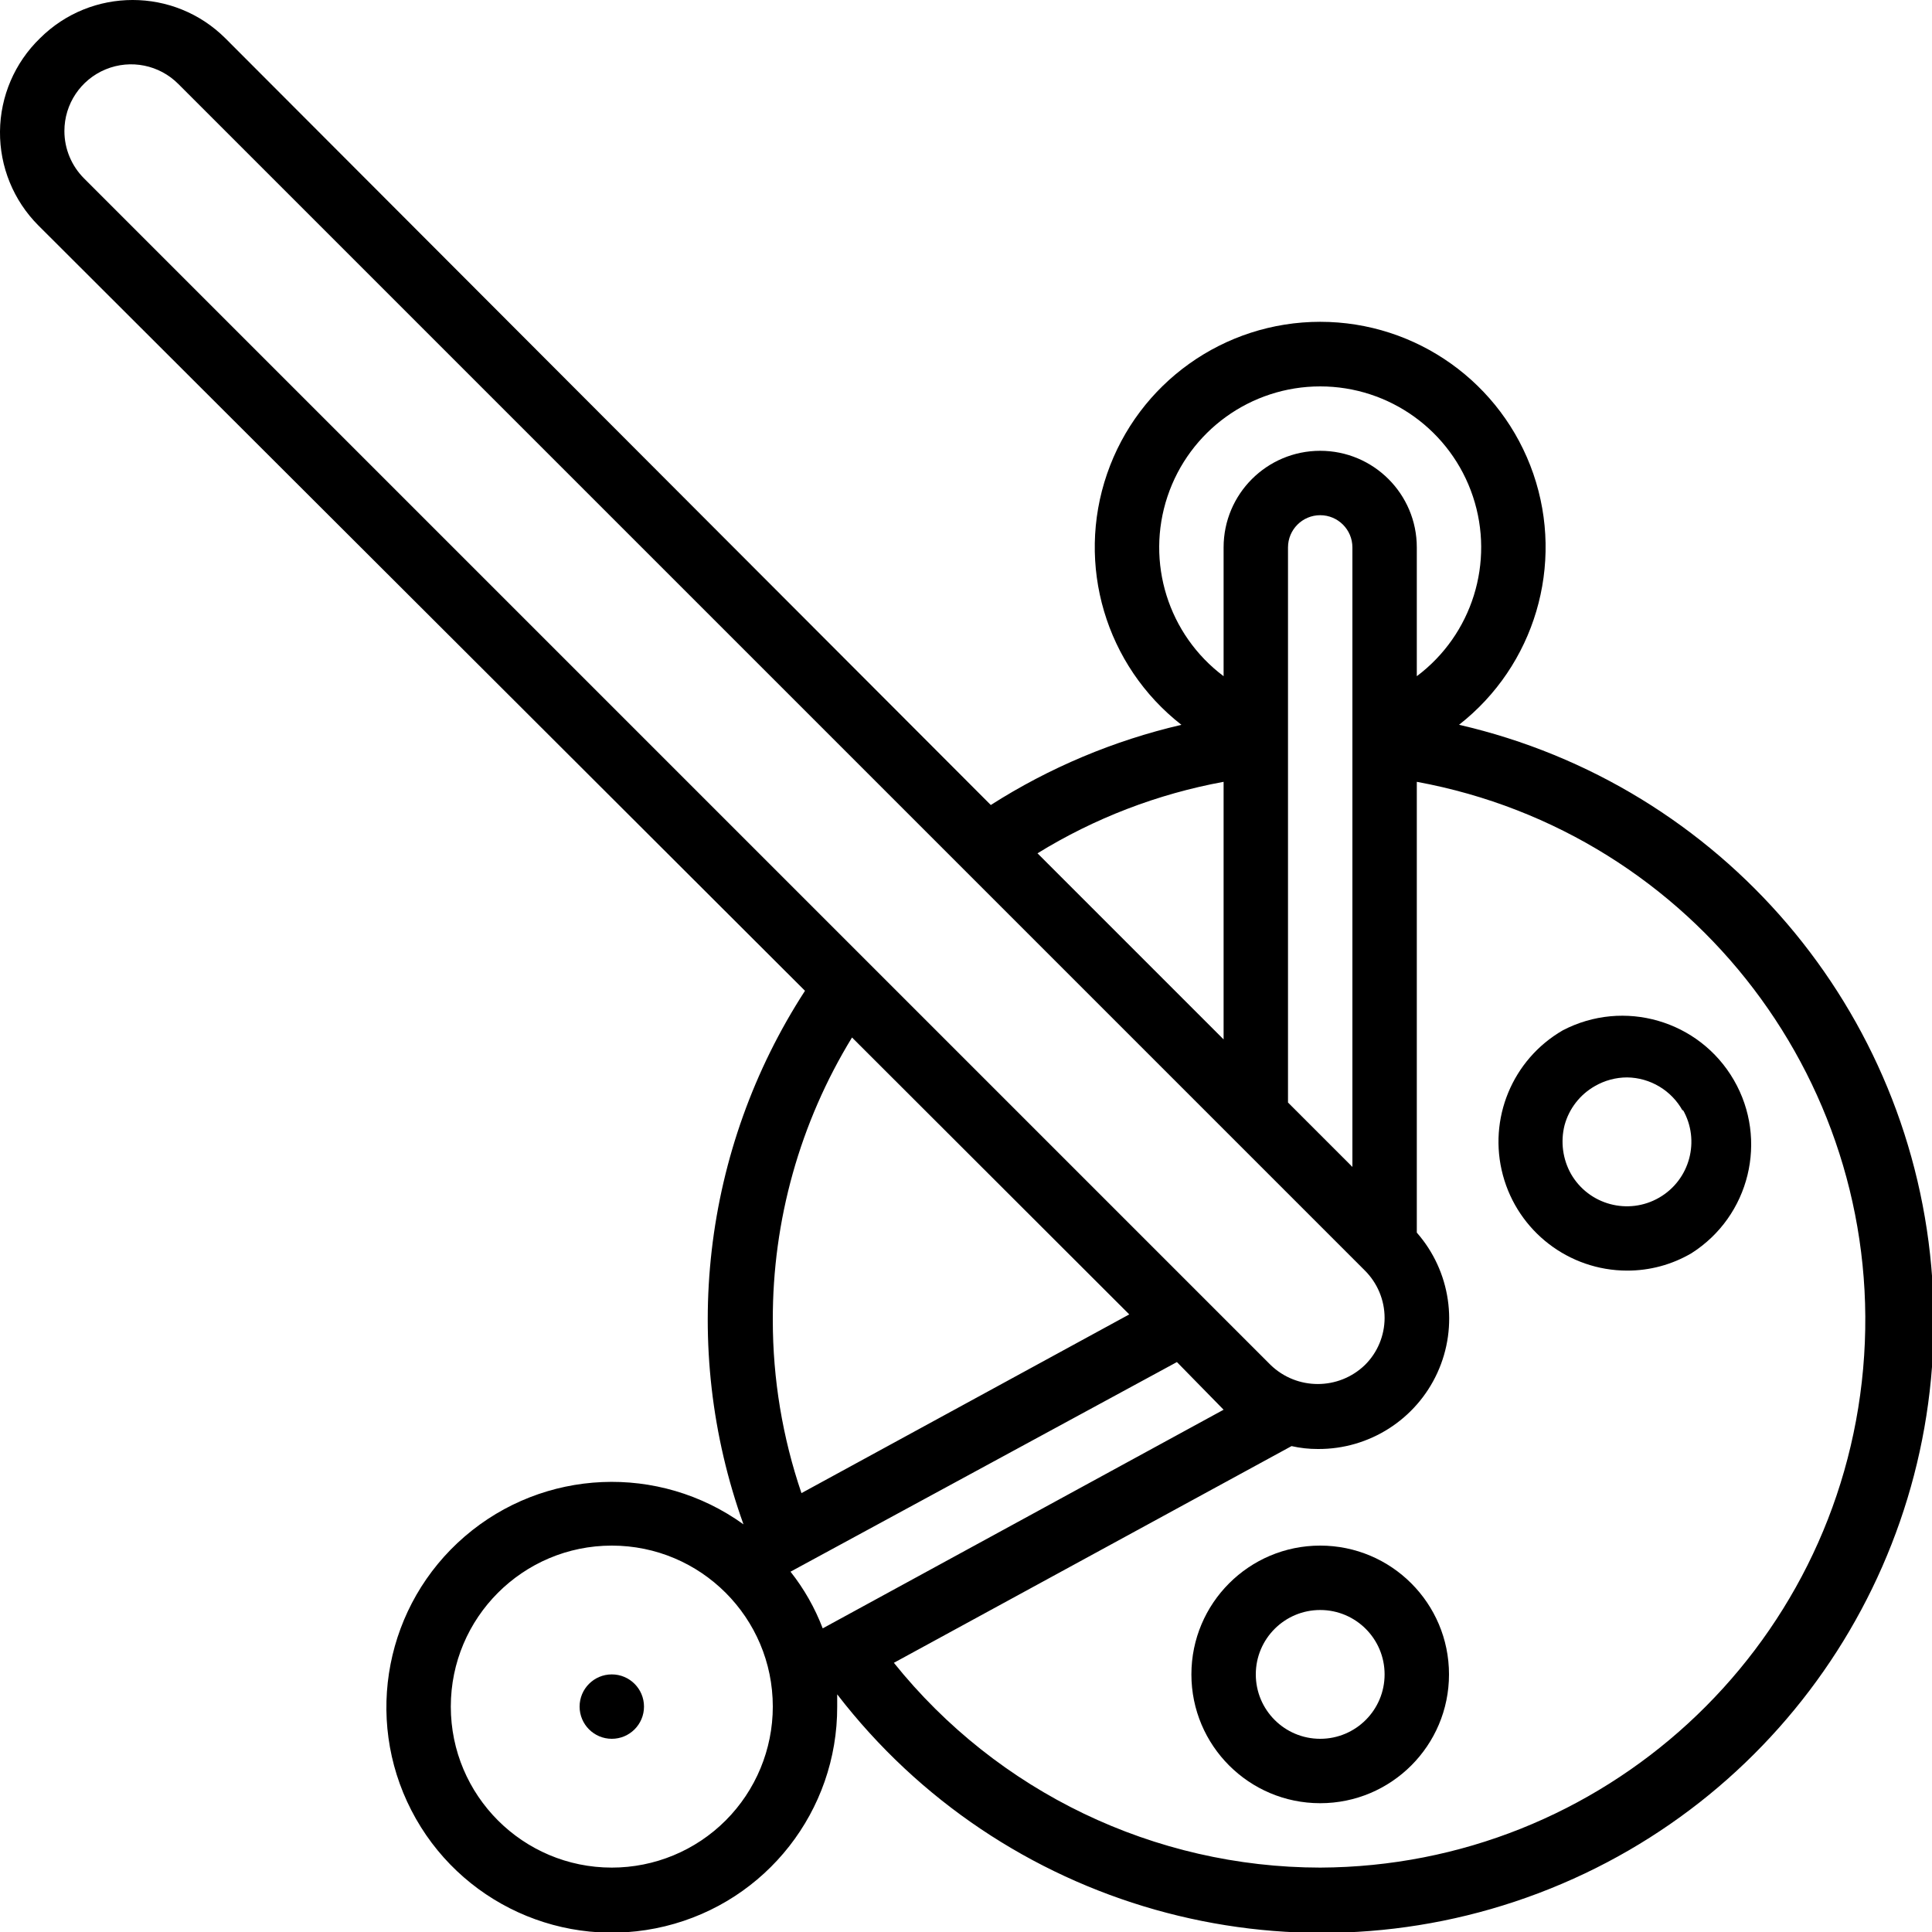 <svg height="512" viewBox="0 0 60 60" width="512" xmlns="http://www.w3.org/2000/svg"><g id="Page-1" fill="none" fill-rule="evenodd"><g id="013---Roller" fill="rgb(0,0,0)" fill-rule="nonzero"><path id="Shape" d="m45.31 22.51c2.354-1.839 3.281-4.97 2.309-7.795-.973-2.825-3.631-4.721-6.619-4.721s-5.646 1.896-6.619 4.721c-.973 2.825-.046 5.956 2.309 7.795-2.1.488-4.102 1.33-5.92 2.49l-23.77-23.81c-1.592-1.587-4.168-1.587-5.76 0-.784.76-1.231 1.803-1.24 2.895-.009 1.092.419 2.142 1.19 2.915l23.81 23.77c-3.191 4.922-3.897 11.052-1.91 16.57-2.626-1.891-6.205-1.735-8.657.376-2.452 2.111-3.138 5.628-1.658 8.505 1.479 2.878 4.738 4.366 7.882 3.6 3.144-.766 5.353-3.586 5.343-6.822 0-.13 0-.26 0-.38 5.108 6.633 13.956 9.141 21.785 6.174 7.829-2.966 12.794-10.708 12.224-19.061-.57-8.353-6.54-15.348-14.699-17.224zm-5.31 11.73v-17.24c0-.552.448-1 1-1s1 .448 1 1v19.24zm1-22.24c2.152 0 4.063 1.377 4.743 3.419s-.022 4.29-1.743 5.581v-4c0-1.657-1.343-3-3-3s-3 1.343-3 3v4c-1.722-1.291-2.424-3.539-1.743-5.581s2.591-3.419 4.743-3.419zm-3 12.28v8l-5.78-5.78c1.773-1.092 3.732-1.844 5.78-2.22zm-36-20.21c-.001-.839.505-1.596 1.281-1.916.776-.32 1.668-.14 2.259.456l32.75 32.75 4 4 .09.09c.396.391.62.924.62 1.48-.001.548-.22 1.074-.61 1.46-.817.789-2.113.789-2.93 0l-36.85-36.85c-.39-.39-.61-.919-.61-1.47zm23.55 46.5c-.242-.634-.579-1.228-1-1.76l12-6.51 1.45 1.48zm-1.55-9.57c-.008-3.098.843-6.137 2.46-8.78l8.61 8.6-10.18 5.55c-.589-1.729-.89-3.543-.89-5.37zm-5 17c-2.761 0-5-2.239-5-5s2.239-5 5-5 5 2.239 5 5c0 1.326-.527 2.598-1.464 3.536s-2.209 1.464-3.536 1.464zm22 0c-5.149-.006-10.017-2.344-13.24-6.36l12.35-6.73c.269.061.544.091.82.09 1.594.01 3.046-.917 3.709-2.367.663-1.45.413-3.154-.639-4.353v-14c8.633 1.586 14.639 9.484 13.861 18.227-.778 8.743-8.084 15.456-16.861 15.493z"/><circle id="Oval" cx="19" cy="53" r="1"/><path id="Shape" d="m41 48c-2.209 0-4 1.791-4 4s1.791 4 4 4 4-1.791 4-4-1.791-4-4-4zm0 6c-1.105 0-2-.895-2-2s.895-2 2-2 2 .895 2 2-.895 2-2 2z"/><path id="Shape" d="m48.53 32c-1.564.907-2.325 2.75-1.856 4.496s2.049 2.961 3.856 2.964c.703.002 1.394-.184 2-.54 1.809-1.15 2.39-3.522 1.317-5.377s-3.418-2.536-5.317-1.543zm3.73 2.46c.552.958.223 2.183-.735 2.735s-2.183.223-2.735-.735c-.26-.462-.331-1.006-.2-1.52.14-.512.478-.947.94-1.21.304-.176.649-.269 1-.27.722.009 1.383.406 1.73 1.04z"/></g></g></svg>